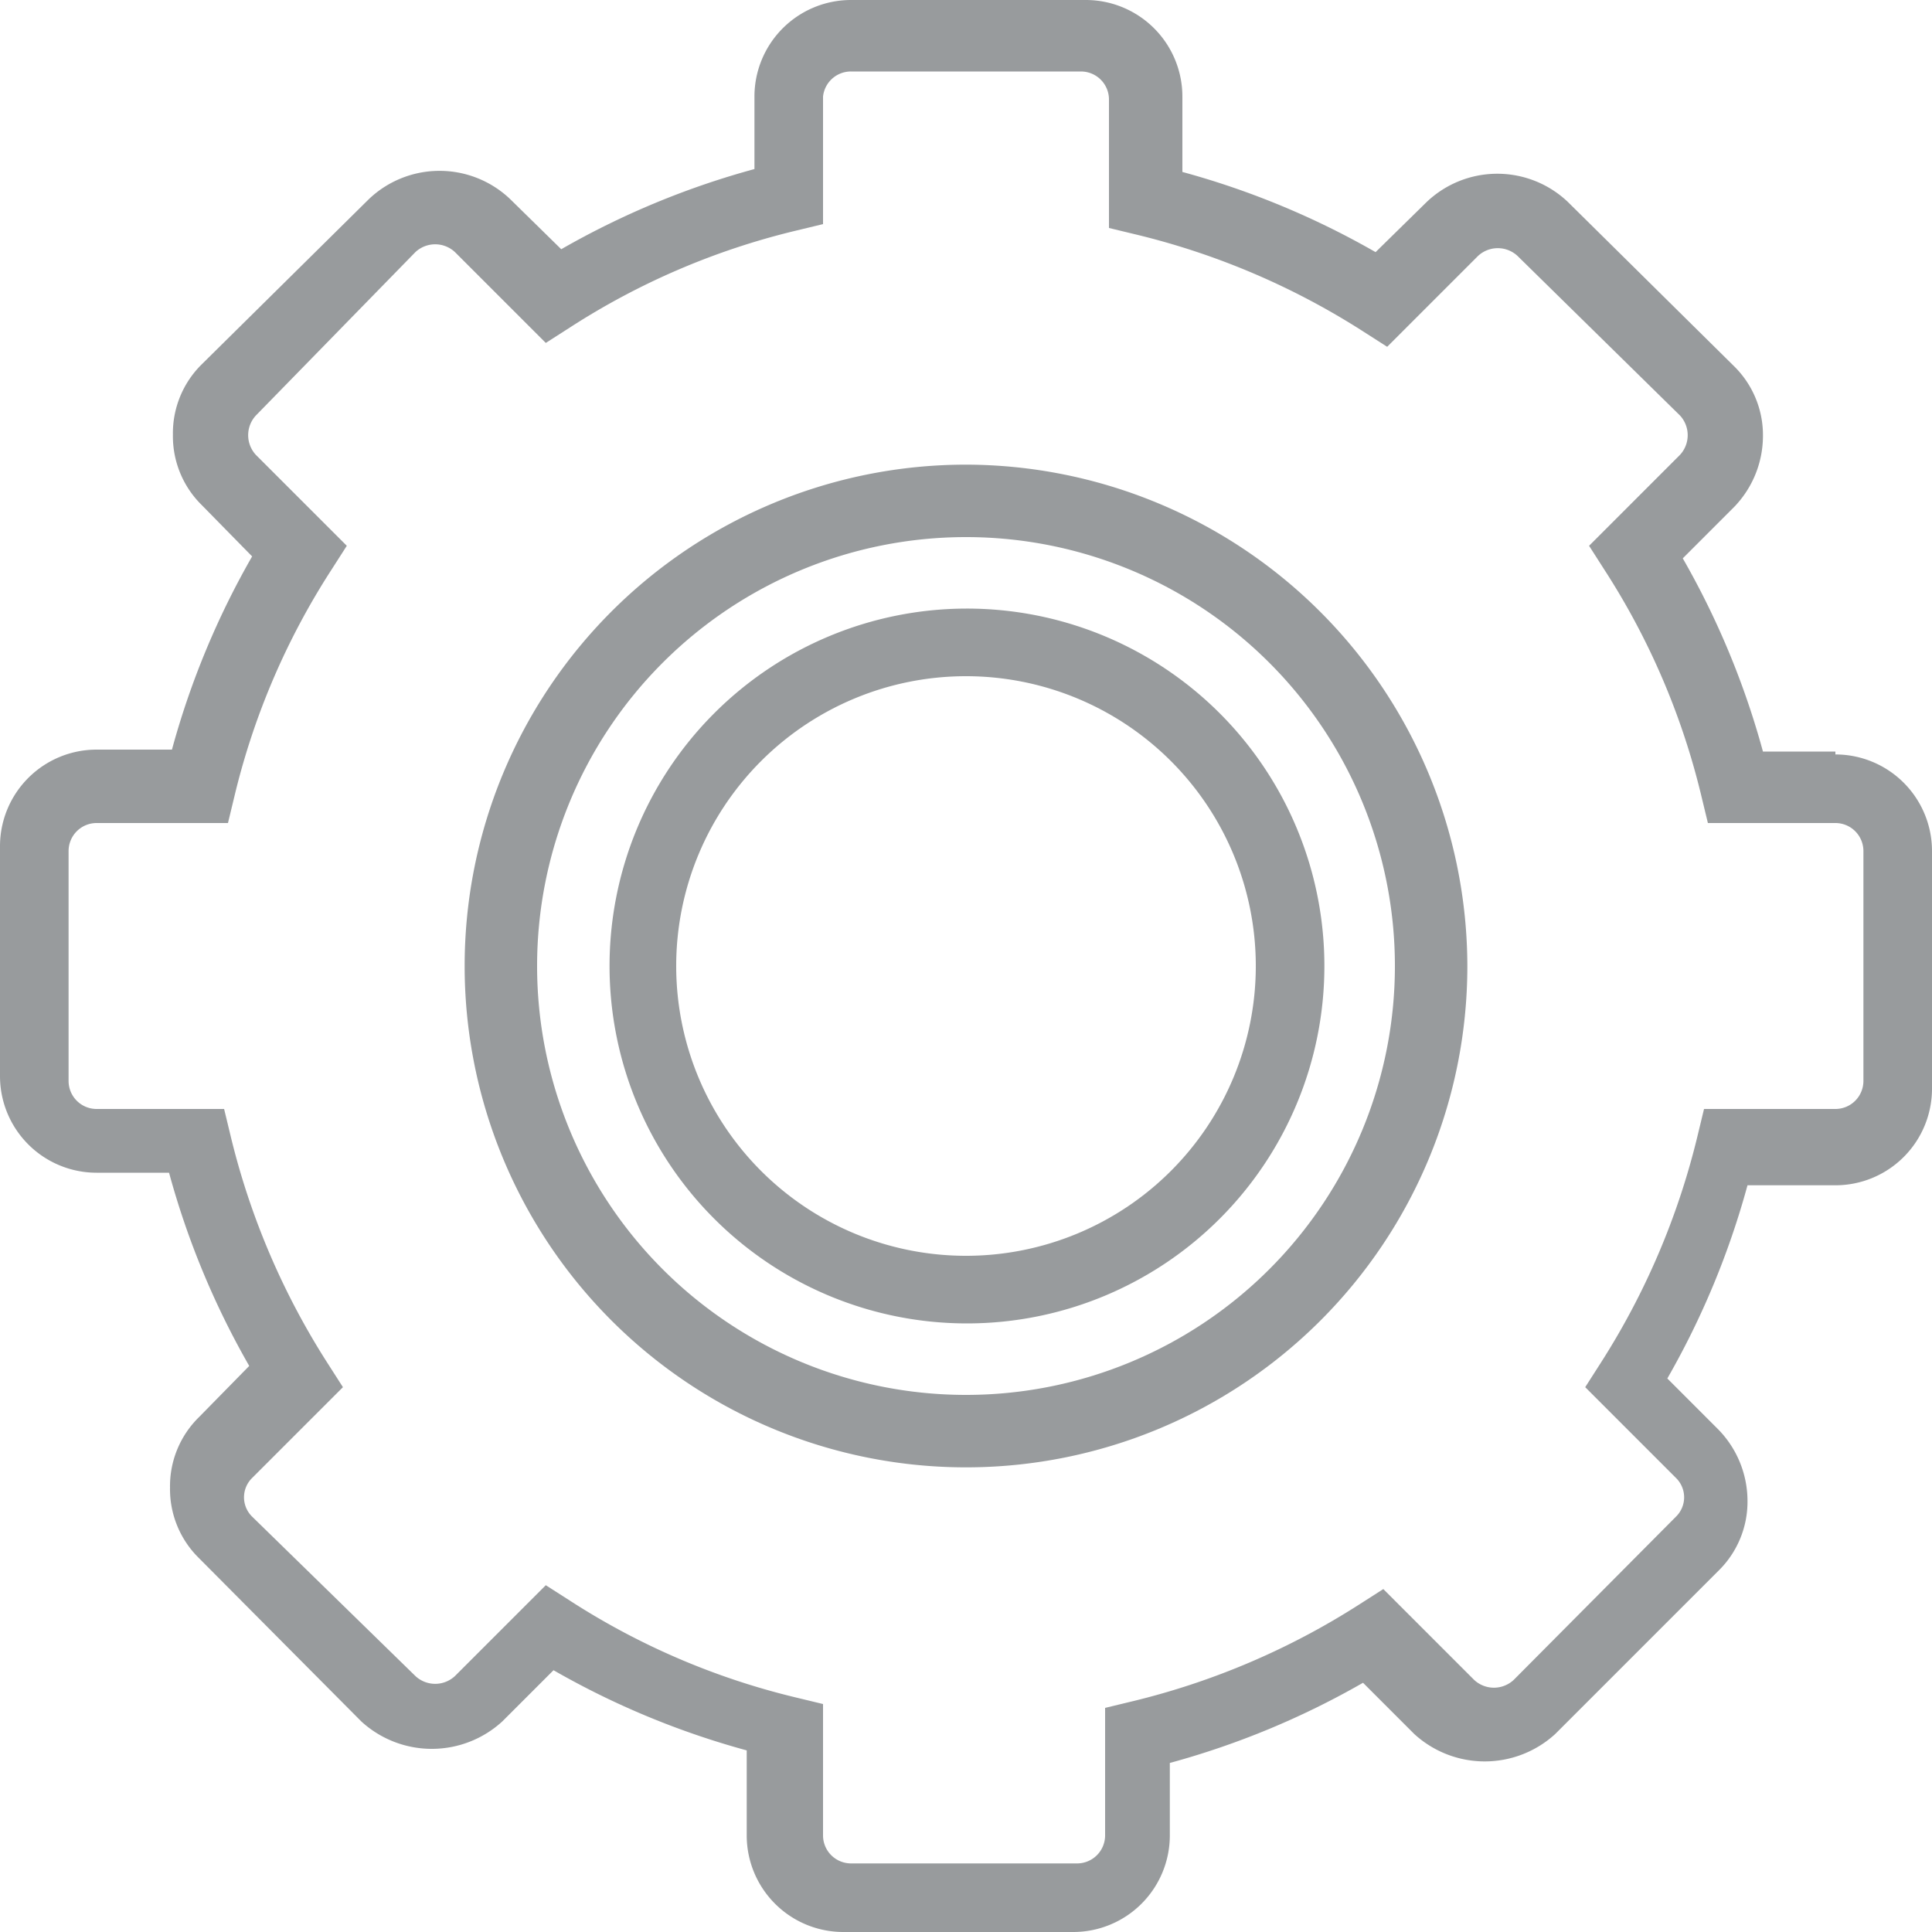 <svg id="Layer_1" data-name="Layer 1" xmlns="http://www.w3.org/2000/svg" viewBox="0 0 20 20"><defs><style>.cls-1{opacity:0.7;}.cls-2{fill:#6c7174;}</style></defs><title>Refresh</title><g class="cls-1"><path class="cls-2" d="M10,4.81A5.19,5.19,0,1,0,15.19,10,5.2,5.2,0,0,0,10,4.81Zm0,9.63A4.44,4.44,0,1,1,14.44,10,4.44,4.44,0,0,1,10,14.44Zm0,0"/><path class="cls-2" d="M19,7.78h-.75a8.51,8.51,0,0,0-.83-2l.53-.53a1.06,1.06,0,0,0,.3-.73,1,1,0,0,0-.3-.73L16.23,2.09a1.06,1.06,0,0,0-1.46,0l-.53.52a8.51,8.51,0,0,0-2-.83V1a1,1,0,0,0-1-1H8.81a1,1,0,0,0-1,1v.75a8.51,8.51,0,0,0-2,.83l-.53-.52a1.06,1.06,0,0,0-1.46,0L2.09,3.77a1,1,0,0,0-.3.73,1,1,0,0,0,.3.73l.52.53a8.51,8.51,0,0,0-.83,2H1a1,1,0,0,0-1,1v2.38a1,1,0,0,0,1,1h.75a8.51,8.51,0,0,0,.83,2l-.52.53a1,1,0,0,0-.3.73,1,1,0,0,0,.3.73l1.68,1.69a1.08,1.08,0,0,0,1.46,0l.53-.53a8.51,8.51,0,0,0,2,.83V19a1,1,0,0,0,1,1h2.38a1,1,0,0,0,1-1v-.75a8.51,8.51,0,0,0,2-.83l.53.53a1.08,1.08,0,0,0,1.46,0l1.69-1.69a1,1,0,0,0,.3-.73,1.06,1.06,0,0,0-.3-.73l-.53-.53a8.51,8.51,0,0,0,.83-2H19a1,1,0,0,0,1-1V8.81a1,1,0,0,0-1-1Zm.29,3.41a.29.29,0,0,1-.29.29H17.64l-.07.29a7.71,7.71,0,0,1-1,2.34l-.16.25.94.94a.28.28,0,0,1,0,.4l-1.68,1.69a.3.3,0,0,1-.41,0l-.94-.94-.25.16a7.71,7.71,0,0,1-2.34,1l-.29.07V19a.29.29,0,0,1-.29.29H8.81A.29.29,0,0,1,8.52,19V17.64l-.29-.07a7.55,7.55,0,0,1-2.33-1l-.25-.16-.94.94a.3.3,0,0,1-.41,0L2.61,15.7a.28.28,0,0,1,0-.4l.94-.94-.16-.25a7.71,7.71,0,0,1-1-2.34l-.07-.29H1a.29.29,0,0,1-.29-.29V8.81A.29.29,0,0,1,1,8.52H2.36l.07-.29a7.55,7.55,0,0,1,1-2.33l.16-.25-.94-.94a.3.3,0,0,1,0-.41L4.3,2.61a.3.3,0,0,1,.41,0l.94.94.25-.16a7.55,7.55,0,0,1,2.33-1l.29-.07V1A.29.29,0,0,1,8.81.74h2.38a.29.29,0,0,1,.29.29V2.36l.29.07a7.71,7.71,0,0,1,2.34,1l.25.16.94-.94a.3.3,0,0,1,.41,0L17.39,4.3a.3.3,0,0,1,0,.41l-.94.94.16.25a7.55,7.55,0,0,1,1,2.33l.07.29H19a.29.29,0,0,1,.29.29Zm0,0"/><path class="cls-2" d="M10,6.3A3.7,3.7,0,1,0,13.71,10,3.7,3.7,0,0,0,10,6.3ZM10,13a3,3,0,1,1,3-3,3,3,0,0,1-3,3Zm0,0"/></g></svg>